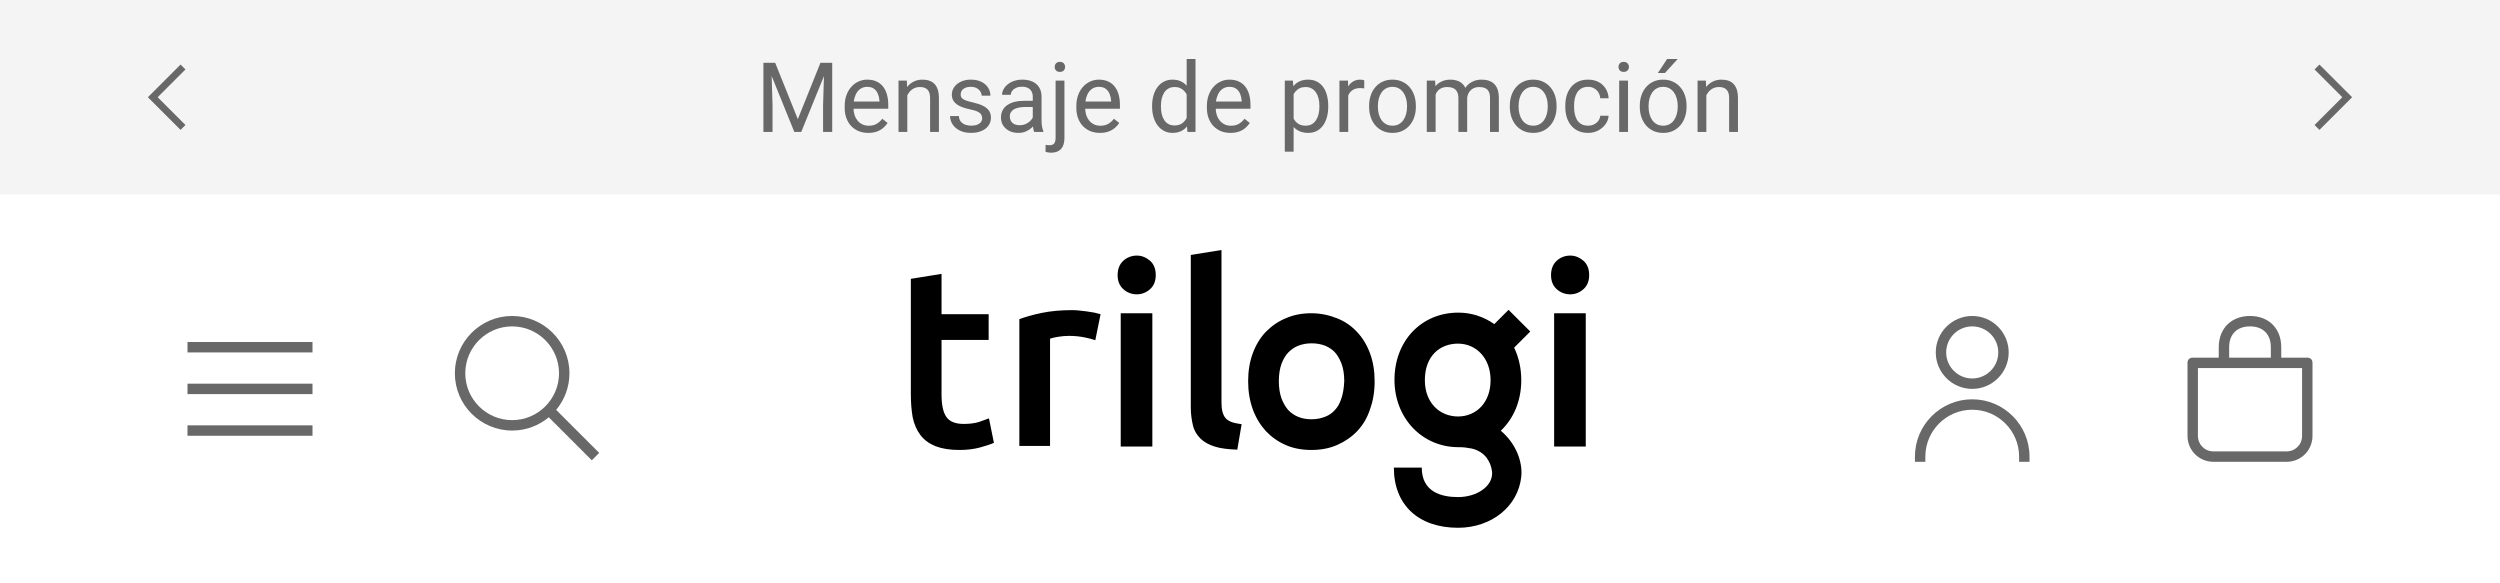 <svg width="360" height="84" viewBox="0 0 360 84" fill="none" xmlns="http://www.w3.org/2000/svg">
<rect width="360" height="84" fill="white"/>
<rect width="360" height="28" fill="#F4F4F4"/>
<path d="M22.705 14L26.705 18L26 18.705L21.295 14L26 9.295L26.705 10L22.705 14Z" fill="#686868"/>
<path d="M110.349 9.047H111.627L114.888 17.161L118.142 9.047H119.427L115.38 19H114.382L110.349 9.047ZM109.932 9.047H111.06L111.244 15.117V19H109.932V9.047ZM118.709 9.047H119.837V19H118.524V15.117L118.709 9.047ZM125.032 19.137C124.517 19.137 124.05 19.05 123.631 18.877C123.216 18.699 122.858 18.451 122.558 18.132C122.261 17.813 122.034 17.435 121.874 16.997C121.715 16.56 121.635 16.081 121.635 15.562V15.274C121.635 14.673 121.724 14.137 121.901 13.668C122.079 13.194 122.321 12.793 122.626 12.465C122.931 12.137 123.278 11.888 123.665 11.72C124.052 11.551 124.453 11.467 124.868 11.467C125.397 11.467 125.853 11.558 126.235 11.74C126.623 11.922 126.939 12.178 127.186 12.506C127.432 12.829 127.614 13.212 127.732 13.654C127.851 14.092 127.91 14.57 127.91 15.09V15.657H122.387V14.625H126.646V14.529C126.627 14.201 126.559 13.882 126.44 13.572C126.326 13.262 126.144 13.007 125.894 12.807C125.643 12.606 125.301 12.506 124.868 12.506C124.581 12.506 124.317 12.567 124.075 12.69C123.834 12.809 123.626 12.987 123.453 13.224C123.28 13.461 123.146 13.75 123.05 14.092C122.954 14.434 122.906 14.828 122.906 15.274V15.562C122.906 15.912 122.954 16.243 123.05 16.553C123.15 16.858 123.294 17.127 123.48 17.359C123.672 17.592 123.902 17.774 124.171 17.906C124.444 18.038 124.754 18.105 125.101 18.105C125.547 18.105 125.925 18.013 126.235 17.831C126.545 17.649 126.816 17.405 127.049 17.1L127.814 17.708C127.655 17.95 127.452 18.18 127.206 18.398C126.96 18.617 126.657 18.795 126.297 18.932C125.941 19.068 125.52 19.137 125.032 19.137ZM130.651 13.183V19H129.387V11.604H130.583L130.651 13.183ZM130.351 15.021L129.824 15.001C129.829 14.495 129.904 14.028 130.05 13.6C130.196 13.167 130.401 12.791 130.665 12.472C130.929 12.153 131.244 11.907 131.608 11.733C131.978 11.556 132.385 11.467 132.832 11.467C133.197 11.467 133.525 11.517 133.816 11.617C134.108 11.713 134.356 11.868 134.562 12.082C134.771 12.296 134.931 12.574 135.04 12.916C135.149 13.253 135.204 13.666 135.204 14.153V19H133.933V14.14C133.933 13.752 133.876 13.442 133.762 13.21C133.648 12.973 133.481 12.802 133.263 12.697C133.044 12.588 132.775 12.533 132.456 12.533C132.142 12.533 131.854 12.599 131.595 12.731C131.34 12.864 131.118 13.046 130.932 13.278C130.749 13.511 130.606 13.777 130.501 14.078C130.401 14.374 130.351 14.689 130.351 15.021ZM141.432 17.038C141.432 16.856 141.391 16.687 141.309 16.532C141.231 16.373 141.069 16.229 140.823 16.102C140.582 15.969 140.217 15.855 139.729 15.76C139.319 15.673 138.948 15.571 138.615 15.452C138.287 15.334 138.007 15.19 137.774 15.021C137.547 14.853 137.371 14.655 137.248 14.427C137.125 14.199 137.063 13.932 137.063 13.627C137.063 13.335 137.127 13.06 137.255 12.8C137.387 12.54 137.572 12.31 137.809 12.109C138.05 11.909 138.34 11.752 138.677 11.638C139.014 11.524 139.39 11.467 139.805 11.467C140.397 11.467 140.903 11.572 141.322 11.781C141.742 11.991 142.063 12.271 142.286 12.622C142.509 12.968 142.621 13.354 142.621 13.777H141.356C141.356 13.572 141.295 13.374 141.172 13.183C141.053 12.987 140.878 12.825 140.646 12.697C140.418 12.57 140.137 12.506 139.805 12.506C139.454 12.506 139.169 12.56 138.95 12.67C138.736 12.775 138.579 12.909 138.479 13.073C138.383 13.237 138.335 13.411 138.335 13.593C138.335 13.729 138.358 13.852 138.403 13.962C138.453 14.067 138.54 14.165 138.663 14.256C138.786 14.342 138.959 14.425 139.183 14.502C139.406 14.579 139.691 14.657 140.037 14.734C140.643 14.871 141.142 15.035 141.534 15.227C141.926 15.418 142.218 15.653 142.409 15.931C142.601 16.209 142.696 16.546 142.696 16.942C142.696 17.266 142.628 17.562 142.491 17.831C142.359 18.1 142.165 18.332 141.91 18.528C141.66 18.72 141.359 18.87 141.008 18.98C140.661 19.084 140.272 19.137 139.839 19.137C139.187 19.137 138.636 19.02 138.185 18.788C137.733 18.556 137.392 18.255 137.159 17.886C136.927 17.517 136.811 17.127 136.811 16.717H138.082C138.1 17.063 138.201 17.339 138.383 17.544C138.565 17.744 138.788 17.888 139.053 17.975C139.317 18.057 139.579 18.098 139.839 18.098C140.185 18.098 140.475 18.052 140.707 17.961C140.944 17.87 141.124 17.744 141.247 17.585C141.37 17.425 141.432 17.243 141.432 17.038ZM148.719 17.735V13.928C148.719 13.636 148.66 13.383 148.541 13.169C148.427 12.95 148.254 12.782 148.021 12.663C147.789 12.545 147.502 12.485 147.16 12.485C146.841 12.485 146.561 12.54 146.319 12.649C146.082 12.759 145.896 12.902 145.759 13.08C145.627 13.258 145.561 13.449 145.561 13.654H144.296C144.296 13.39 144.364 13.128 144.501 12.868C144.638 12.608 144.834 12.374 145.089 12.164C145.349 11.95 145.659 11.781 146.019 11.658C146.383 11.531 146.789 11.467 147.235 11.467C147.773 11.467 148.247 11.558 148.657 11.74C149.072 11.922 149.396 12.198 149.628 12.567C149.865 12.932 149.983 13.39 149.983 13.941V17.387C149.983 17.633 150.004 17.895 150.045 18.173C150.09 18.451 150.157 18.69 150.243 18.891V19H148.924C148.86 18.854 148.81 18.66 148.773 18.419C148.737 18.173 148.719 17.945 148.719 17.735ZM148.938 14.516L148.951 15.404H147.673C147.313 15.404 146.992 15.434 146.709 15.493C146.426 15.548 146.189 15.632 145.998 15.746C145.807 15.86 145.661 16.004 145.561 16.177C145.46 16.345 145.41 16.544 145.41 16.771C145.41 17.004 145.463 17.216 145.567 17.407C145.672 17.599 145.829 17.751 146.039 17.865C146.253 17.975 146.515 18.029 146.825 18.029C147.213 18.029 147.554 17.947 147.851 17.783C148.147 17.619 148.382 17.419 148.555 17.182C148.732 16.945 148.828 16.715 148.842 16.491L149.382 17.1C149.35 17.291 149.263 17.503 149.122 17.735C148.981 17.968 148.792 18.191 148.555 18.405C148.322 18.615 148.044 18.79 147.721 18.932C147.402 19.068 147.042 19.137 146.641 19.137C146.139 19.137 145.7 19.039 145.321 18.843C144.948 18.647 144.656 18.385 144.446 18.057C144.241 17.724 144.139 17.352 144.139 16.942C144.139 16.546 144.216 16.197 144.371 15.896C144.526 15.591 144.749 15.338 145.041 15.138C145.333 14.933 145.684 14.778 146.094 14.673C146.504 14.568 146.962 14.516 147.468 14.516H148.938ZM152.007 11.604H153.278V19.882C153.278 20.333 153.205 20.716 153.06 21.03C152.918 21.345 152.704 21.582 152.417 21.741C152.134 21.905 151.777 21.987 151.344 21.987C151.23 21.987 151.098 21.976 150.947 21.953C150.792 21.93 150.662 21.903 150.558 21.871L150.564 20.852C150.651 20.871 150.749 20.884 150.858 20.894C150.968 20.907 151.063 20.914 151.146 20.914C151.332 20.914 151.49 20.88 151.617 20.811C151.745 20.743 151.84 20.634 151.904 20.483C151.973 20.333 152.007 20.133 152.007 19.882V11.604ZM151.877 9.642C151.877 9.437 151.941 9.263 152.068 9.122C152.196 8.981 152.381 8.91 152.622 8.91C152.868 8.91 153.055 8.981 153.183 9.122C153.31 9.263 153.374 9.437 153.374 9.642C153.374 9.838 153.31 10.006 153.183 10.148C153.055 10.284 152.868 10.352 152.622 10.352C152.381 10.352 152.196 10.284 152.068 10.148C151.941 10.006 151.877 9.838 151.877 9.642ZM158.392 19.137C157.877 19.137 157.41 19.05 156.99 18.877C156.576 18.699 156.218 18.451 155.917 18.132C155.621 17.813 155.393 17.435 155.233 16.997C155.074 16.56 154.994 16.081 154.994 15.562V15.274C154.994 14.673 155.083 14.137 155.261 13.668C155.438 13.194 155.68 12.793 155.985 12.465C156.291 12.137 156.637 11.888 157.024 11.72C157.412 11.551 157.813 11.467 158.228 11.467C158.756 11.467 159.212 11.558 159.595 11.74C159.982 11.922 160.299 12.178 160.545 12.506C160.791 12.829 160.973 13.212 161.092 13.654C161.21 14.092 161.27 14.57 161.27 15.09V15.657H155.746V14.625H160.005V14.529C159.987 14.201 159.918 13.882 159.8 13.572C159.686 13.262 159.504 13.007 159.253 12.807C159.002 12.606 158.66 12.506 158.228 12.506C157.94 12.506 157.676 12.567 157.435 12.69C157.193 12.809 156.986 12.987 156.812 13.224C156.639 13.461 156.505 13.75 156.409 14.092C156.313 14.434 156.266 14.828 156.266 15.274V15.562C156.266 15.912 156.313 16.243 156.409 16.553C156.509 16.858 156.653 17.127 156.84 17.359C157.031 17.592 157.261 17.774 157.53 17.906C157.804 18.038 158.114 18.105 158.46 18.105C158.907 18.105 159.285 18.013 159.595 17.831C159.905 17.649 160.176 17.405 160.408 17.1L161.174 17.708C161.014 17.95 160.812 18.18 160.565 18.398C160.319 18.617 160.016 18.795 159.656 18.932C159.301 19.068 158.879 19.137 158.392 19.137ZM170.881 17.564V8.5H172.152V19H170.99L170.881 17.564ZM165.904 15.384V15.24C165.904 14.675 165.973 14.162 166.109 13.702C166.251 13.237 166.449 12.838 166.704 12.506C166.964 12.173 167.271 11.918 167.627 11.74C167.987 11.558 168.388 11.467 168.83 11.467C169.295 11.467 169.701 11.549 170.047 11.713C170.398 11.872 170.694 12.107 170.936 12.417C171.182 12.722 171.375 13.091 171.517 13.524C171.658 13.957 171.756 14.447 171.811 14.994V15.623C171.76 16.165 171.662 16.653 171.517 17.086C171.375 17.519 171.182 17.888 170.936 18.193C170.694 18.499 170.398 18.733 170.047 18.898C169.696 19.057 169.286 19.137 168.816 19.137C168.383 19.137 167.987 19.043 167.627 18.856C167.271 18.67 166.964 18.408 166.704 18.07C166.449 17.733 166.251 17.337 166.109 16.881C165.973 16.421 165.904 15.921 165.904 15.384ZM167.176 15.24V15.384C167.176 15.753 167.212 16.099 167.285 16.423C167.363 16.746 167.481 17.031 167.641 17.277C167.8 17.523 168.003 17.717 168.249 17.858C168.495 17.995 168.789 18.064 169.131 18.064C169.55 18.064 169.894 17.975 170.163 17.797C170.437 17.619 170.655 17.384 170.819 17.093C170.983 16.801 171.111 16.484 171.202 16.143V14.495C171.147 14.245 171.068 14.003 170.963 13.771C170.863 13.534 170.73 13.324 170.566 13.142C170.407 12.955 170.209 12.807 169.972 12.697C169.739 12.588 169.464 12.533 169.145 12.533C168.798 12.533 168.5 12.606 168.249 12.752C168.003 12.893 167.8 13.089 167.641 13.34C167.481 13.586 167.363 13.873 167.285 14.201C167.212 14.525 167.176 14.871 167.176 15.24ZM177.19 19.137C176.675 19.137 176.208 19.05 175.789 18.877C175.374 18.699 175.017 18.451 174.716 18.132C174.42 17.813 174.192 17.435 174.032 16.997C173.873 16.56 173.793 16.081 173.793 15.562V15.274C173.793 14.673 173.882 14.137 174.06 13.668C174.237 13.194 174.479 12.793 174.784 12.465C175.09 12.137 175.436 11.888 175.823 11.72C176.211 11.551 176.612 11.467 177.026 11.467C177.555 11.467 178.011 11.558 178.394 11.74C178.781 11.922 179.098 12.178 179.344 12.506C179.59 12.829 179.772 13.212 179.891 13.654C180.009 14.092 180.068 14.57 180.068 15.09V15.657H174.545V14.625H178.804V14.529C178.785 14.201 178.717 13.882 178.599 13.572C178.485 13.262 178.302 13.007 178.052 12.807C177.801 12.606 177.459 12.506 177.026 12.506C176.739 12.506 176.475 12.567 176.233 12.69C175.992 12.809 175.785 12.987 175.611 13.224C175.438 13.461 175.304 13.75 175.208 14.092C175.112 14.434 175.064 14.828 175.064 15.274V15.562C175.064 15.912 175.112 16.243 175.208 16.553C175.308 16.858 175.452 17.127 175.639 17.359C175.83 17.592 176.06 17.774 176.329 17.906C176.603 18.038 176.912 18.105 177.259 18.105C177.705 18.105 178.084 18.013 178.394 17.831C178.703 17.649 178.975 17.405 179.207 17.1L179.973 17.708C179.813 17.95 179.61 18.18 179.364 18.398C179.118 18.617 178.815 18.795 178.455 18.932C178.1 19.068 177.678 19.137 177.19 19.137ZM186.282 13.025V21.844H185.011V11.604H186.173L186.282 13.025ZM191.266 15.24V15.384C191.266 15.921 191.202 16.421 191.074 16.881C190.947 17.337 190.76 17.733 190.514 18.07C190.272 18.408 189.974 18.67 189.618 18.856C189.263 19.043 188.855 19.137 188.395 19.137C187.925 19.137 187.51 19.059 187.15 18.904C186.79 18.749 186.485 18.524 186.234 18.227C185.984 17.931 185.783 17.576 185.633 17.161C185.487 16.746 185.387 16.279 185.332 15.76V14.994C185.387 14.447 185.489 13.957 185.64 13.524C185.79 13.091 185.988 12.722 186.234 12.417C186.485 12.107 186.788 11.872 187.144 11.713C187.499 11.549 187.909 11.467 188.374 11.467C188.839 11.467 189.251 11.558 189.611 11.74C189.971 11.918 190.274 12.173 190.521 12.506C190.767 12.838 190.951 13.237 191.074 13.702C191.202 14.162 191.266 14.675 191.266 15.24ZM189.994 15.384V15.24C189.994 14.871 189.955 14.525 189.878 14.201C189.8 13.873 189.68 13.586 189.516 13.34C189.356 13.089 189.151 12.893 188.9 12.752C188.65 12.606 188.351 12.533 188.005 12.533C187.686 12.533 187.408 12.588 187.171 12.697C186.938 12.807 186.74 12.955 186.576 13.142C186.412 13.324 186.278 13.534 186.173 13.771C186.073 14.003 185.997 14.245 185.947 14.495V16.266C186.038 16.585 186.166 16.885 186.33 17.168C186.494 17.446 186.713 17.672 186.986 17.845C187.26 18.013 187.604 18.098 188.019 18.098C188.36 18.098 188.654 18.027 188.9 17.886C189.151 17.74 189.356 17.542 189.516 17.291C189.68 17.04 189.8 16.753 189.878 16.43C189.955 16.102 189.994 15.753 189.994 15.384ZM194.144 12.766V19H192.879V11.604H194.109L194.144 12.766ZM196.454 11.562L196.447 12.738C196.342 12.716 196.242 12.702 196.146 12.697C196.055 12.688 195.951 12.684 195.832 12.684C195.54 12.684 195.283 12.729 195.06 12.82C194.836 12.912 194.647 13.039 194.492 13.203C194.337 13.367 194.214 13.563 194.123 13.791C194.036 14.014 193.979 14.26 193.952 14.529L193.597 14.734C193.597 14.288 193.64 13.868 193.727 13.477C193.818 13.085 193.957 12.738 194.144 12.438C194.33 12.132 194.567 11.895 194.854 11.727C195.146 11.553 195.493 11.467 195.894 11.467C195.985 11.467 196.09 11.478 196.208 11.501C196.326 11.519 196.409 11.54 196.454 11.562ZM197.151 15.384V15.227C197.151 14.693 197.229 14.199 197.384 13.743C197.539 13.283 197.762 12.884 198.054 12.547C198.345 12.205 198.699 11.941 199.113 11.754C199.528 11.562 199.993 11.467 200.508 11.467C201.027 11.467 201.494 11.562 201.909 11.754C202.328 11.941 202.684 12.205 202.976 12.547C203.272 12.884 203.497 13.283 203.652 13.743C203.807 14.199 203.885 14.693 203.885 15.227V15.384C203.885 15.917 203.807 16.412 203.652 16.867C203.497 17.323 203.272 17.722 202.976 18.064C202.684 18.401 202.331 18.665 201.916 18.856C201.506 19.043 201.041 19.137 200.521 19.137C200.002 19.137 199.535 19.043 199.12 18.856C198.705 18.665 198.35 18.401 198.054 18.064C197.762 17.722 197.539 17.323 197.384 16.867C197.229 16.412 197.151 15.917 197.151 15.384ZM198.416 15.227V15.384C198.416 15.753 198.459 16.102 198.546 16.43C198.632 16.753 198.762 17.04 198.936 17.291C199.113 17.542 199.334 17.74 199.599 17.886C199.863 18.027 200.171 18.098 200.521 18.098C200.868 18.098 201.171 18.027 201.431 17.886C201.695 17.74 201.914 17.542 202.087 17.291C202.26 17.04 202.39 16.753 202.477 16.43C202.568 16.102 202.613 15.753 202.613 15.384V15.227C202.613 14.862 202.568 14.518 202.477 14.194C202.39 13.866 202.258 13.577 202.08 13.326C201.907 13.071 201.688 12.87 201.424 12.725C201.164 12.579 200.859 12.506 200.508 12.506C200.161 12.506 199.856 12.579 199.592 12.725C199.332 12.87 199.113 13.071 198.936 13.326C198.762 13.577 198.632 13.866 198.546 14.194C198.459 14.518 198.416 14.862 198.416 15.227ZM206.729 13.073V19H205.457V11.604H206.66L206.729 13.073ZM206.469 15.021L205.881 15.001C205.885 14.495 205.951 14.028 206.079 13.6C206.207 13.167 206.396 12.791 206.646 12.472C206.897 12.153 207.209 11.907 207.583 11.733C207.957 11.556 208.39 11.467 208.882 11.467C209.228 11.467 209.547 11.517 209.839 11.617C210.131 11.713 210.383 11.866 210.598 12.075C210.812 12.285 210.978 12.554 211.097 12.882C211.215 13.21 211.274 13.606 211.274 14.071V19H210.01V14.133C210.01 13.745 209.944 13.435 209.812 13.203C209.684 12.971 209.502 12.802 209.265 12.697C209.028 12.588 208.75 12.533 208.431 12.533C208.057 12.533 207.745 12.599 207.494 12.731C207.243 12.864 207.043 13.046 206.893 13.278C206.742 13.511 206.633 13.777 206.564 14.078C206.501 14.374 206.469 14.689 206.469 15.021ZM211.261 14.324L210.413 14.584C210.418 14.178 210.484 13.789 210.611 13.415C210.743 13.041 210.933 12.709 211.179 12.417C211.429 12.125 211.737 11.895 212.102 11.727C212.466 11.553 212.883 11.467 213.353 11.467C213.749 11.467 214.1 11.519 214.405 11.624C214.715 11.729 214.975 11.891 215.185 12.109C215.399 12.324 215.561 12.599 215.67 12.937C215.779 13.274 215.834 13.675 215.834 14.14V19H214.562V14.126C214.562 13.711 214.496 13.39 214.364 13.162C214.237 12.93 214.054 12.768 213.817 12.677C213.585 12.581 213.307 12.533 212.983 12.533C212.705 12.533 212.459 12.581 212.245 12.677C212.031 12.773 211.851 12.905 211.705 13.073C211.559 13.237 211.448 13.426 211.37 13.641C211.297 13.855 211.261 14.083 211.261 14.324ZM217.413 15.384V15.227C217.413 14.693 217.491 14.199 217.646 13.743C217.8 13.283 218.024 12.884 218.315 12.547C218.607 12.205 218.96 11.941 219.375 11.754C219.79 11.562 220.255 11.467 220.77 11.467C221.289 11.467 221.756 11.562 222.171 11.754C222.59 11.941 222.946 12.205 223.237 12.547C223.534 12.884 223.759 13.283 223.914 13.743C224.069 14.199 224.146 14.693 224.146 15.227V15.384C224.146 15.917 224.069 16.412 223.914 16.867C223.759 17.323 223.534 17.722 223.237 18.064C222.946 18.401 222.592 18.665 222.178 18.856C221.768 19.043 221.303 19.137 220.783 19.137C220.264 19.137 219.797 19.043 219.382 18.856C218.967 18.665 218.612 18.401 218.315 18.064C218.024 17.722 217.8 17.323 217.646 16.867C217.491 16.412 217.413 15.917 217.413 15.384ZM218.678 15.227V15.384C218.678 15.753 218.721 16.102 218.808 16.43C218.894 16.753 219.024 17.04 219.197 17.291C219.375 17.542 219.596 17.74 219.86 17.886C220.125 18.027 220.432 18.098 220.783 18.098C221.13 18.098 221.433 18.027 221.692 17.886C221.957 17.74 222.175 17.542 222.349 17.291C222.522 17.04 222.652 16.753 222.738 16.43C222.829 16.102 222.875 15.753 222.875 15.384V15.227C222.875 14.862 222.829 14.518 222.738 14.194C222.652 13.866 222.52 13.577 222.342 13.326C222.169 13.071 221.95 12.87 221.686 12.725C221.426 12.579 221.12 12.506 220.77 12.506C220.423 12.506 220.118 12.579 219.854 12.725C219.594 12.87 219.375 13.071 219.197 13.326C219.024 13.577 218.894 13.866 218.808 14.194C218.721 14.518 218.678 14.862 218.678 15.227ZM228.692 18.098C228.993 18.098 229.271 18.036 229.526 17.913C229.782 17.79 229.991 17.621 230.155 17.407C230.319 17.189 230.413 16.94 230.436 16.662H231.639C231.616 17.1 231.468 17.508 231.194 17.886C230.925 18.259 230.572 18.562 230.135 18.795C229.697 19.023 229.216 19.137 228.692 19.137C228.136 19.137 227.651 19.039 227.236 18.843C226.826 18.647 226.484 18.378 226.211 18.036C225.942 17.694 225.739 17.302 225.603 16.86C225.47 16.414 225.404 15.942 225.404 15.445V15.158C225.404 14.662 225.47 14.192 225.603 13.75C225.739 13.303 225.942 12.909 226.211 12.567C226.484 12.226 226.826 11.957 227.236 11.761C227.651 11.565 228.136 11.467 228.692 11.467C229.271 11.467 229.777 11.585 230.21 11.822C230.643 12.055 230.982 12.374 231.229 12.779C231.479 13.18 231.616 13.636 231.639 14.146H230.436C230.413 13.841 230.326 13.565 230.176 13.319C230.03 13.073 229.829 12.877 229.574 12.731C229.324 12.581 229.03 12.506 228.692 12.506C228.305 12.506 227.979 12.583 227.715 12.738C227.455 12.889 227.248 13.094 227.093 13.354C226.942 13.609 226.833 13.894 226.765 14.208C226.701 14.518 226.669 14.835 226.669 15.158V15.445C226.669 15.769 226.701 16.088 226.765 16.402C226.828 16.717 226.936 17.002 227.086 17.257C227.241 17.512 227.448 17.717 227.708 17.872C227.972 18.023 228.3 18.098 228.692 18.098ZM234.435 11.604V19H233.163V11.604H234.435ZM233.067 9.642C233.067 9.437 233.129 9.263 233.252 9.122C233.38 8.981 233.566 8.91 233.812 8.91C234.054 8.91 234.239 8.981 234.366 9.122C234.498 9.263 234.564 9.437 234.564 9.642C234.564 9.838 234.498 10.006 234.366 10.148C234.239 10.284 234.054 10.352 233.812 10.352C233.566 10.352 233.38 10.284 233.252 10.148C233.129 10.006 233.067 9.838 233.067 9.642ZM236.13 15.384V15.227C236.13 14.693 236.207 14.199 236.362 13.743C236.517 13.283 236.741 12.884 237.032 12.547C237.324 12.205 237.677 11.941 238.092 11.754C238.507 11.562 238.971 11.467 239.486 11.467C240.006 11.467 240.473 11.562 240.888 11.754C241.307 11.941 241.662 12.205 241.954 12.547C242.25 12.884 242.476 13.283 242.631 13.743C242.786 14.199 242.863 14.693 242.863 15.227V15.384C242.863 15.917 242.786 16.412 242.631 16.867C242.476 17.323 242.25 17.722 241.954 18.064C241.662 18.401 241.309 18.665 240.895 18.856C240.484 19.043 240.02 19.137 239.5 19.137C238.98 19.137 238.513 19.043 238.099 18.856C237.684 18.665 237.328 18.401 237.032 18.064C236.741 17.722 236.517 17.323 236.362 16.867C236.207 16.412 236.13 15.917 236.13 15.384ZM237.395 15.227V15.384C237.395 15.753 237.438 16.102 237.524 16.43C237.611 16.753 237.741 17.04 237.914 17.291C238.092 17.542 238.313 17.74 238.577 17.886C238.841 18.027 239.149 18.098 239.5 18.098C239.846 18.098 240.149 18.027 240.409 17.886C240.674 17.74 240.892 17.542 241.065 17.291C241.239 17.04 241.368 16.753 241.455 16.43C241.546 16.102 241.592 15.753 241.592 15.384V15.227C241.592 14.862 241.546 14.518 241.455 14.194C241.368 13.866 241.236 13.577 241.059 13.326C240.885 13.071 240.667 12.87 240.402 12.725C240.143 12.579 239.837 12.506 239.486 12.506C239.14 12.506 238.835 12.579 238.57 12.725C238.311 12.87 238.092 13.071 237.914 13.326C237.741 13.577 237.611 13.866 237.524 14.194C237.438 14.518 237.395 14.862 237.395 15.227ZM238.734 10.51L240.061 8.5H241.585L239.753 10.51H238.734ZM245.714 13.183V19H244.449V11.604H245.646L245.714 13.183ZM245.413 15.021L244.887 15.001C244.891 14.495 244.966 14.028 245.112 13.6C245.258 13.167 245.463 12.791 245.728 12.472C245.992 12.153 246.306 11.907 246.671 11.733C247.04 11.556 247.448 11.467 247.895 11.467C248.259 11.467 248.587 11.517 248.879 11.617C249.171 11.713 249.419 11.868 249.624 12.082C249.834 12.296 249.993 12.574 250.103 12.916C250.212 13.253 250.267 13.666 250.267 14.153V19H248.995V14.14C248.995 13.752 248.938 13.442 248.824 13.21C248.71 12.973 248.544 12.802 248.325 12.697C248.106 12.588 247.838 12.533 247.519 12.533C247.204 12.533 246.917 12.599 246.657 12.731C246.402 12.864 246.181 13.046 245.994 13.278C245.812 13.511 245.668 13.777 245.563 14.078C245.463 14.374 245.413 14.689 245.413 15.021Z" fill="#686868"/>
<path d="M338.705 14L334 18.705L333.295 18L337.295 14L333.295 10L334 9.295L338.705 14Z" fill="#686868"/>
<path d="M27 55.25H45V56.75H27V55.25ZM27 49.25V50.75H45V49.25H27ZM27 62.75H45V61.25H27V62.75Z" fill="#686868"/>
<path d="M86.282 65.218L80.088 59.023C81.28 57.59 82 55.752 82 53.75C82 49.197 78.302 45.5 73.75 45.5C69.198 45.5 65.5 49.197 65.5 53.75C65.5 58.303 69.198 62 73.75 62C75.752 62 77.597 61.28 79.022 60.087L85.218 66.282L86.275 65.225L86.282 65.218ZM67 53.75C67 50.03 70.03 47 73.75 47C77.47 47 80.5 50.03 80.5 53.75C80.5 57.47 77.47 60.5 73.75 60.5C70.03 60.5 67 57.47 67 53.75Z" fill="#686868"/>
<g clip-path="url(#clip0_17083_10596)">
<g clip-path="url(#clip1_17083_10596)">
<path d="M217.233 44.616L215.179 46.67C213.706 45.643 211.965 45.018 210 45.018C204.688 45.018 200.804 49.08 200.804 54.705C200.804 60.196 204.777 64.393 210 64.393C210.09 64.393 210.134 64.393 210.224 64.393C210.224 64.393 210.893 64.393 211.518 64.527C211.965 64.571 212.411 64.705 212.679 64.839C214.42 65.598 214.822 67.295 214.866 68.098C214.911 70.062 212.634 71.58 209.956 71.58C207.59 71.58 204.733 70.866 204.733 67.339H200.715C200.715 72.696 204.241 76 209.956 76C214.777 76 218.616 72.92 219.063 68.634C219.286 66.536 218.304 63.857 216.116 62.027C217.947 60.286 219.063 57.741 219.063 54.75C219.063 53.054 218.706 51.446 218.036 50.062L220.358 47.741L217.233 44.616ZM209.956 59.973C207.366 59.973 205.179 58.054 205.179 54.75C205.179 51.223 207.366 49.482 209.956 49.482C212.545 49.482 214.643 51.536 214.643 54.75C214.643 58.009 212.545 59.973 209.956 59.973ZM195.402 47.786C194.599 46.938 193.661 46.268 192.5 45.821C191.384 45.375 190.134 45.107 188.84 45.107C187.5 45.107 186.295 45.33 185.179 45.821C184.063 46.268 183.125 46.938 182.277 47.786C181.474 48.634 180.849 49.661 180.402 50.866C179.956 52.071 179.733 53.411 179.733 54.884C179.733 56.357 179.956 57.696 180.402 58.946C180.849 60.152 181.474 61.179 182.277 62.071C183.081 62.92 184.018 63.589 185.134 64.08C186.25 64.571 187.5 64.795 188.84 64.795C190.179 64.795 191.429 64.571 192.545 64.08C193.661 63.589 194.643 62.92 195.447 62.071C196.25 61.223 196.875 60.196 197.277 58.946C197.724 57.741 197.947 56.402 197.947 54.884C197.947 53.411 197.724 52.071 197.277 50.866C196.831 49.661 196.206 48.634 195.402 47.786ZM193.125 57.473C192.902 58.143 192.59 58.679 192.188 59.08C191.831 59.482 191.384 59.795 190.804 60.018C190.224 60.241 189.599 60.375 188.84 60.375C188.081 60.375 187.456 60.241 186.92 60.018C186.384 59.795 185.938 59.482 185.536 59.08C185.134 58.634 184.822 58.098 184.554 57.429C184.286 56.714 184.152 55.821 184.152 54.884C184.152 53.946 184.286 53.054 184.554 52.339C184.822 51.67 185.134 51.134 185.536 50.732C185.938 50.33 186.384 50.018 186.92 49.795C187.5 49.571 188.125 49.438 188.884 49.438C189.643 49.438 190.268 49.571 190.849 49.795C191.384 50.018 191.831 50.33 192.188 50.688C192.59 51.134 192.902 51.67 193.17 52.339C193.438 53.054 193.572 53.902 193.572 54.884C193.527 55.866 193.393 56.759 193.125 57.473ZM142.411 60.241L143.125 63.768C142.634 63.991 141.92 64.214 141.116 64.438C140.268 64.661 139.331 64.795 138.17 64.795C136.786 64.795 135.67 64.616 134.733 64.259C133.84 63.902 133.081 63.366 132.545 62.652C132.009 61.938 131.652 61.134 131.429 60.107C131.25 59.125 131.161 57.964 131.161 56.714V40.152L135.581 39.438V45.241H142.366V48.946H135.581V56.759C135.581 58.277 135.804 59.393 136.295 60.062C136.786 60.732 137.59 61.045 138.795 61.045C139.599 61.045 140.313 60.955 140.938 60.777C141.563 60.554 142.054 60.375 142.411 60.241ZM157.59 45.018C157.947 45.107 158.259 45.196 158.483 45.241L157.724 48.991C157.366 48.857 156.831 48.723 156.206 48.589C155.536 48.455 154.822 48.366 153.929 48.366C153.438 48.366 152.902 48.411 152.366 48.5C151.831 48.589 151.429 48.679 151.206 48.768V64.214H146.786V45.955C147.634 45.643 148.706 45.33 150 45.062C151.295 44.795 152.724 44.661 154.286 44.661C154.599 44.661 154.911 44.661 155.313 44.705C155.715 44.75 156.116 44.795 156.474 44.839C156.831 44.884 157.233 44.973 157.59 45.018ZM165.625 37.562C166.161 38.054 166.429 38.723 166.429 39.616C166.429 40.464 166.161 41.134 165.625 41.625C165.09 42.116 164.42 42.384 163.706 42.384C162.947 42.384 162.277 42.116 161.741 41.625C161.206 41.134 160.938 40.464 160.938 39.616C160.938 38.768 161.206 38.054 161.741 37.562C162.277 37.071 162.947 36.804 163.706 36.804C164.42 36.804 165.045 37.071 165.625 37.562ZM161.384 45.107H165.938V64.304H161.384V45.107ZM177.366 60.777C177.724 60.911 178.215 61 178.795 61.089L178.17 64.75C176.831 64.705 175.759 64.571 174.911 64.304C174.063 64.036 173.349 63.634 172.858 63.143C172.366 62.652 171.965 62.027 171.786 61.268C171.608 60.509 171.474 59.661 171.474 58.723V36.714L175.893 36V57.92C175.893 58.455 175.938 58.902 176.027 59.259C176.116 59.616 176.25 59.929 176.474 60.196C176.697 60.464 177.009 60.643 177.366 60.777ZM228.036 37.562C228.572 38.054 228.84 38.723 228.84 39.616C228.84 40.464 228.572 41.134 228.036 41.625C227.5 42.116 226.831 42.384 226.116 42.384C225.358 42.384 224.688 42.116 224.152 41.625C223.616 41.134 223.349 40.464 223.349 39.616C223.349 38.768 223.616 38.054 224.152 37.562C224.688 37.071 225.358 36.804 226.116 36.804C226.831 36.804 227.456 37.071 228.036 37.562ZM223.795 45.107H228.349V64.304H223.795V45.107Z" fill="black"/>
</g>
</g>
<g clip-path="url(#clip2_17083_10596)">
<path d="M284 56C286.895 56 289.25 53.645 289.25 50.75C289.25 47.855 286.895 45.5 284 45.5C281.105 45.5 278.75 47.855 278.75 50.75C278.75 53.645 281.105 56 284 56ZM284 47C286.07 47 287.75 48.68 287.75 50.75C287.75 52.82 286.07 54.5 284 54.5C281.93 54.5 280.25 52.82 280.25 50.75C280.25 48.68 281.93 47 284 47ZM292.25 65.75V66.5H290.75V65.75C290.75 62.03 287.72 59 284 59C280.28 59 277.25 62.03 277.25 65.75V66.5H275.75V65.75C275.75 61.197 279.447 57.5 284 57.5C288.553 57.5 292.25 61.197 292.25 65.75Z" fill="#686868"/>
<path d="M332.25 51.5H328.5V50C328.5 47.3 326.7 45.5 324 45.5C321.3 45.5 319.5 47.3 319.5 50V51.5H315.75C315.3 51.5 315 51.8 315 52.25V62.75C315 64.85 316.65 66.5 318.75 66.5H329.25C331.35 66.5 333 64.85 333 62.75V52.25C333 51.8 332.7 51.5 332.25 51.5ZM321 50C321 48.125 322.125 47 324 47C325.875 47 327 48.125 327 50V51.5H321V50ZM331.5 62.75C331.5 64.025 330.525 65 329.25 65H318.75C317.475 65 316.5 64.025 316.5 62.75V53H331.5V62.75Z" fill="#686868"/>
</g>
<defs>
<clipPath id="clip0_17083_10596">
<rect width="97.679" height="40" fill="white" transform="translate(131.161 36)"/>
</clipPath>
<clipPath id="clip1_17083_10596">
<rect width="97.679" height="40" fill="white" transform="translate(131.161 36)"/>
</clipPath>
<clipPath id="clip2_17083_10596">
<rect width="99.161" height="40" fill="white" transform="translate(244.839 36)"/>
</clipPath>
</defs>
</svg>
